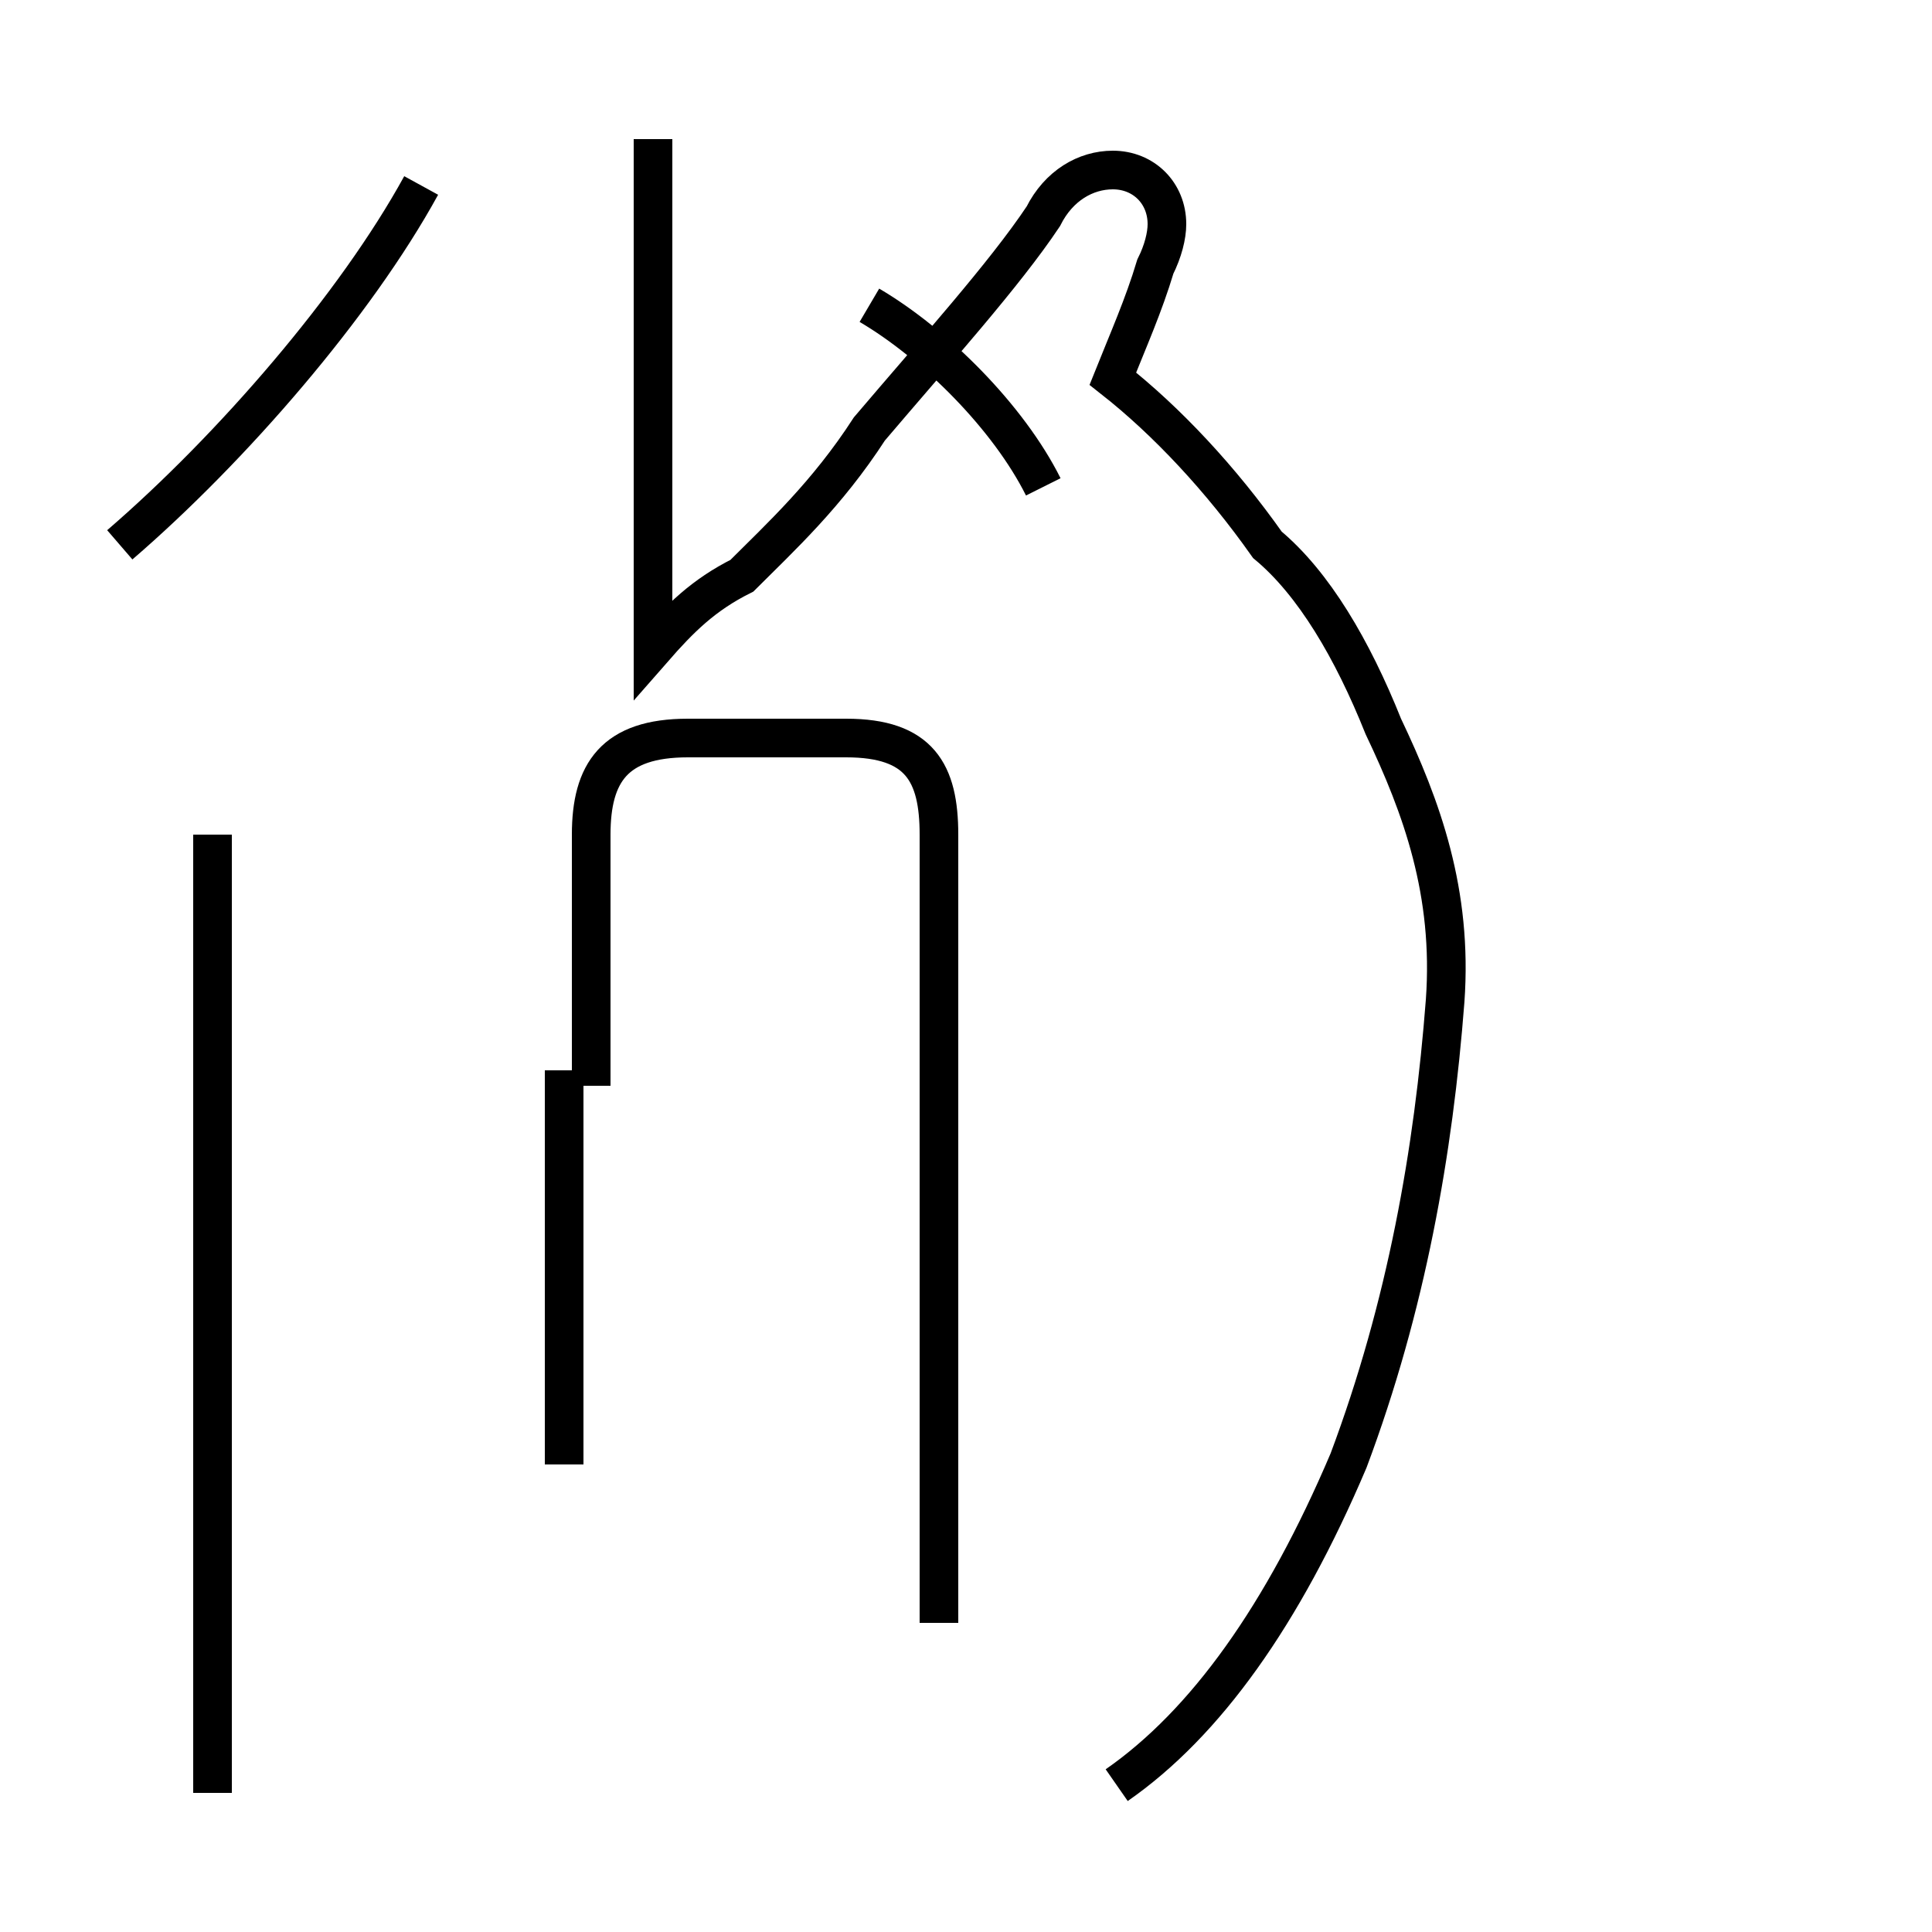 <?xml version='1.0' encoding='utf8'?>
<svg viewBox="0.0 -44.0 50.0 50.0" version="1.1" xmlns="http://www.w3.org/2000/svg">
<rect x="0.0" y="-44.0" width="50.0" height="50.0" fill="#808080" stroke="none"/>
<rect x="-1000" y="-1000" width="2000" height="2000" stroke="white" fill="white"/>
<g style="fill:none; stroke:#000000;  stroke-width:1">
<path d="M 28.9 -2.2 C 31.2 -0.6 33.2 2.2 34.9 6.2 C 36.4 10.2 37.1 14.2 37.4 18.1 C 37.6 20.9 36.8 23.1 35.8 25.2 C 35.0 27.2 34.0 28.9 32.8 29.9 C 31.6 31.6 30.2 33.1 28.8 34.2 C 29.2 35.2 29.6 36.1 29.9 37.1 C 30.1 37.5 30.2 37.9 30.2 38.2 C 30.2 39.0 29.6 39.6 28.8 39.6 C 28.1 39.6 27.4 39.2 27.0 38.4 C 26.0 36.9 24.2 34.9 22.5 32.9 C 21.4 31.2 20.2 30.1 19.2 29.1 C 18.2 28.6 17.6 28.0 16.9 27.2 L 16.9 40.4 M 5.5 -2.4 L 5.5 22.4 M 15.3 15.9 L 15.3 22.4 C 15.3 24.0 15.9 24.9 17.8 24.9 L 21.9 24.9 C 23.8 24.9 24.3 24.0 24.3 22.4 L 24.3 2.0 M 14.6 6.1 L 14.6 16.3 M 3.1 29.9 C 6.0 32.4 9.2 36.1 10.9 39.2 M 27.0 31.4 C 26.1 33.2 24.2 35.1 22.5 36.1 " transform="scale(1, -1)" />
</g>
</svg>